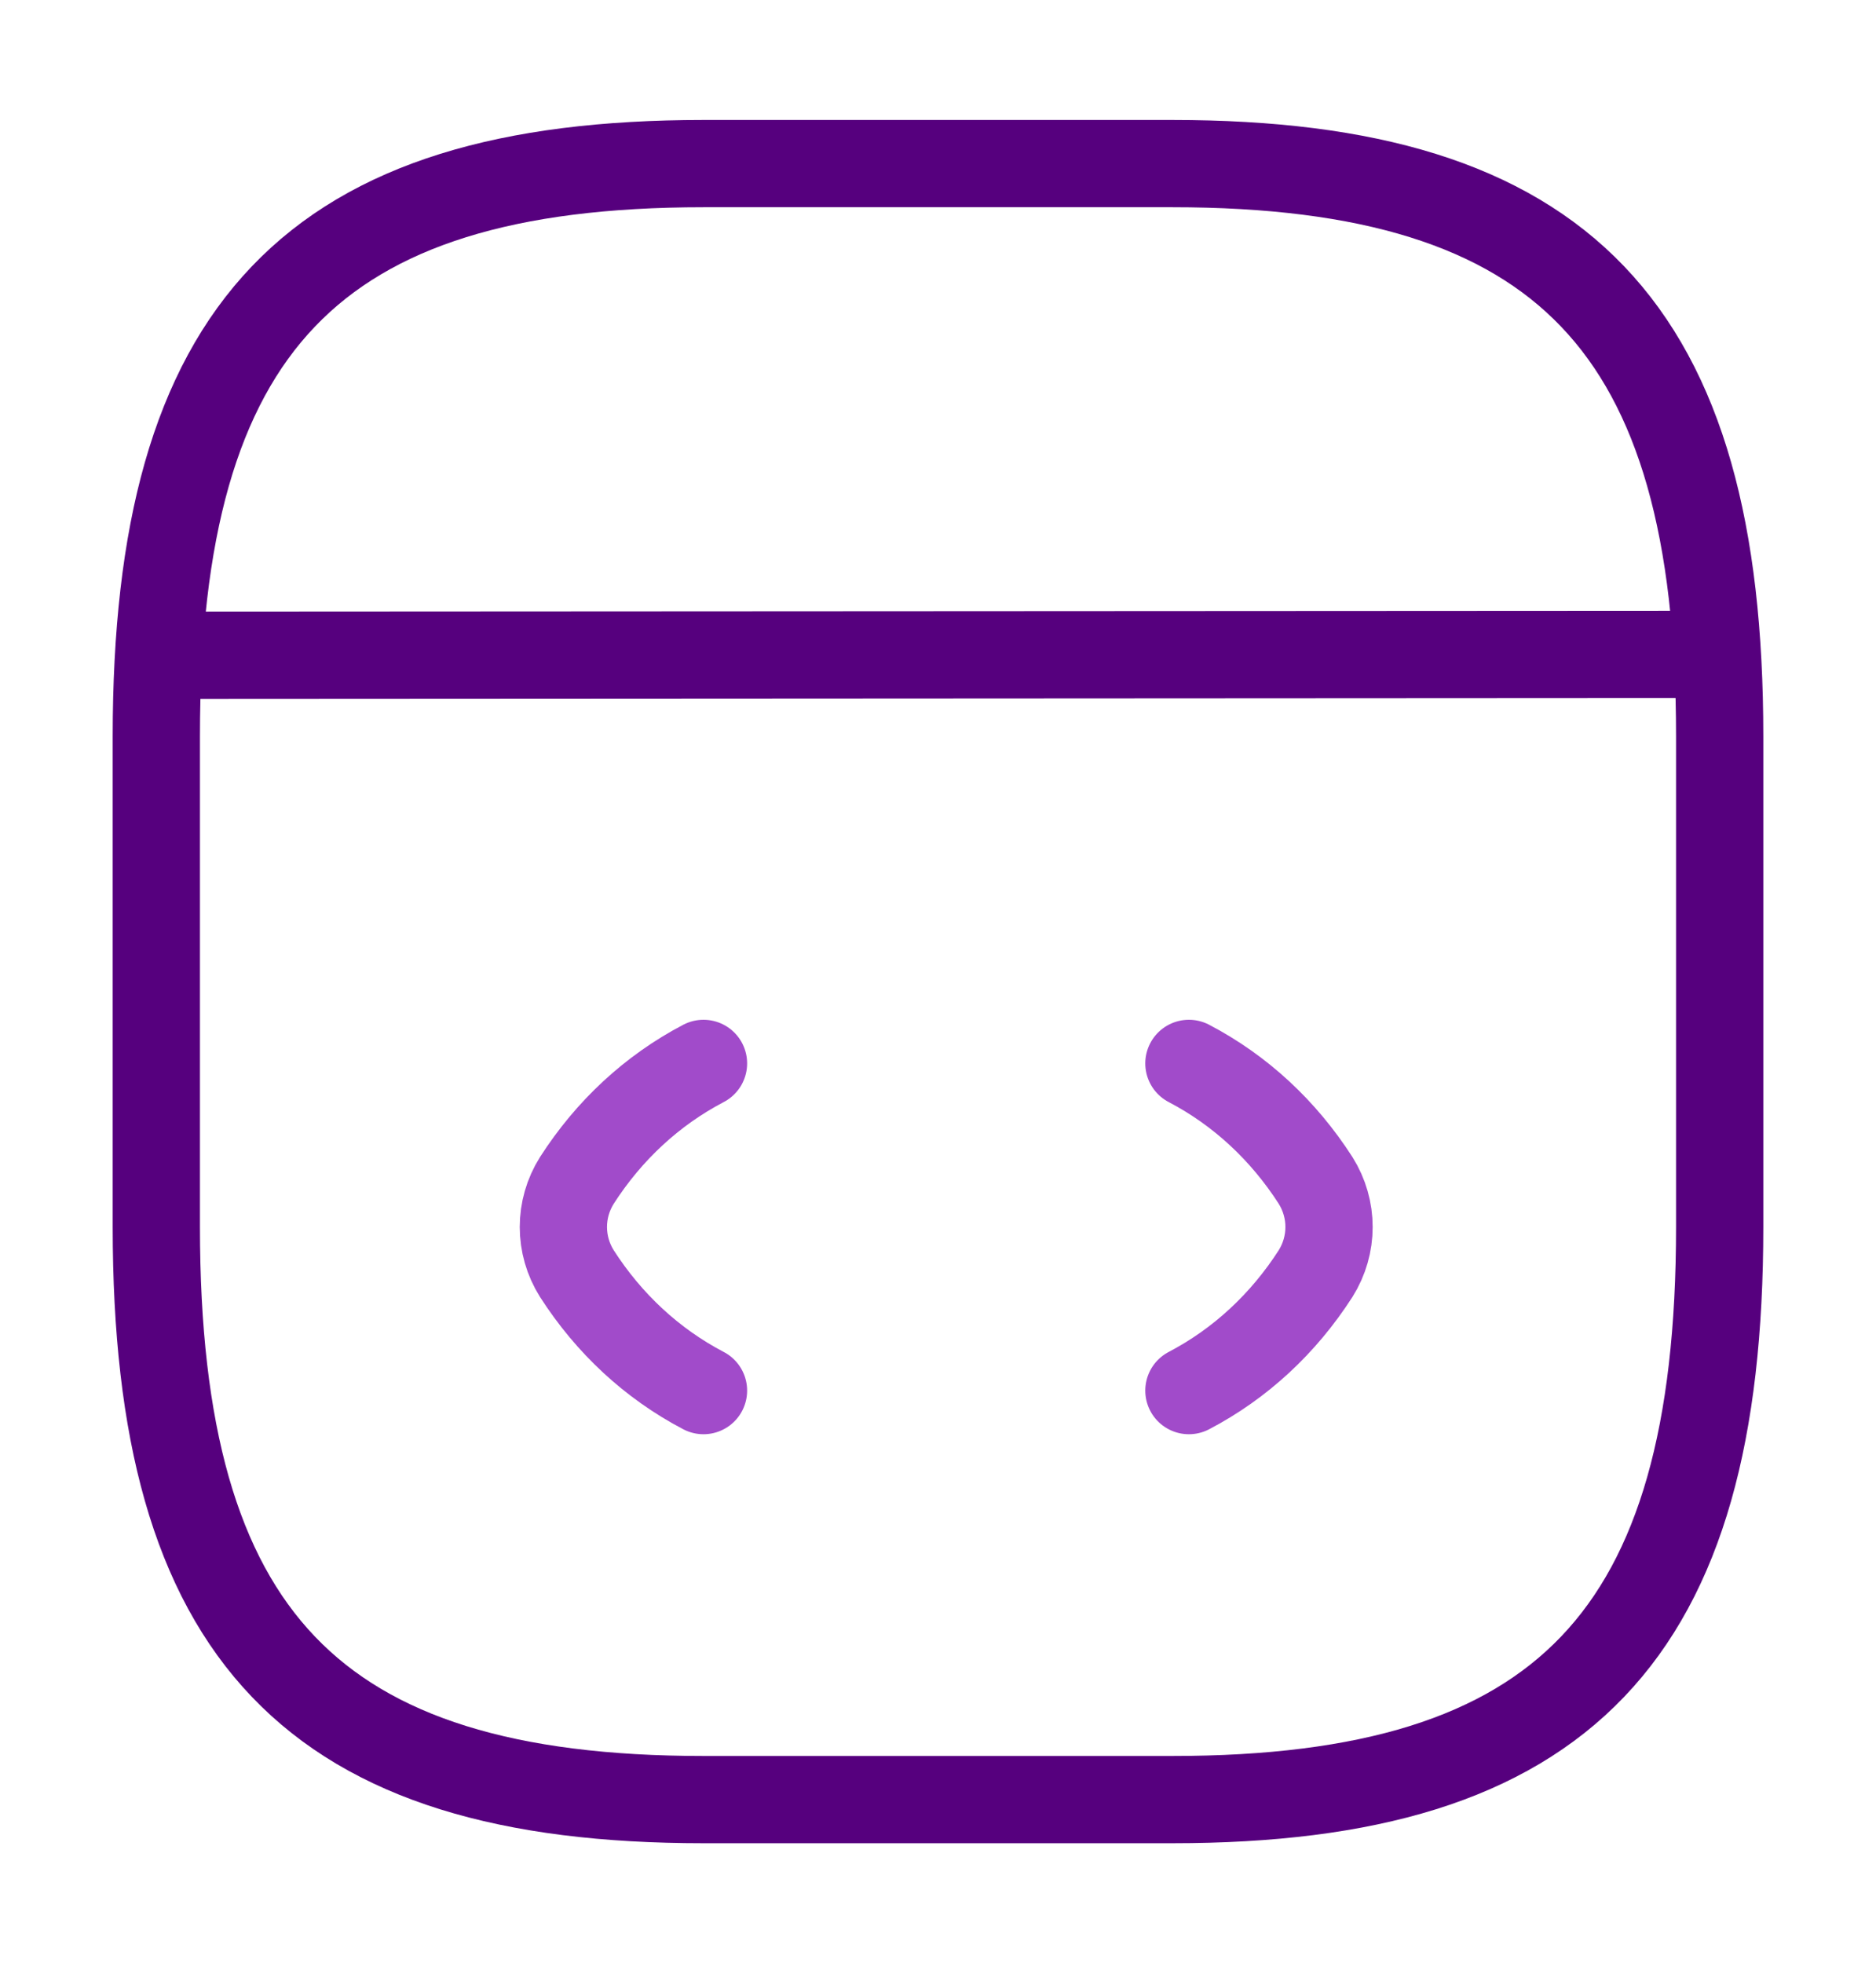 <svg width="43" height="45" viewBox="0 0 43 45" fill="none" xmlns="http://www.w3.org/2000/svg">
<path d="M16.125 24.375C14.943 24.994 13.957 25.913 13.223 27.056C12.81 27.712 12.81 28.538 13.223 29.194C13.957 30.337 14.943 31.256 16.125 31.875M27.251 24.375C28.434 24.994 29.419 25.913 30.154 27.056C30.566 27.712 30.566 28.538 30.154 29.194C29.419 30.337 28.434 31.256 27.251 31.875" stroke="#A14BCA" stroke-width="2" stroke-linecap="round" stroke-linejoin="round"/>
<path d="M3.995 15.019L38.431 15M16.125 41.25H26.875C35.833 41.25 39.417 37.5 39.417 28.125V16.875C39.417 7.5 35.833 3.75 26.875 3.75H16.125C7.167 3.75 3.583 7.5 3.583 16.875V28.125C3.583 37.5 7.167 41.25 16.125 41.25Z" stroke="#56007E" stroke-width="2" stroke-linecap="round" stroke-linejoin="round"/>
</svg>
